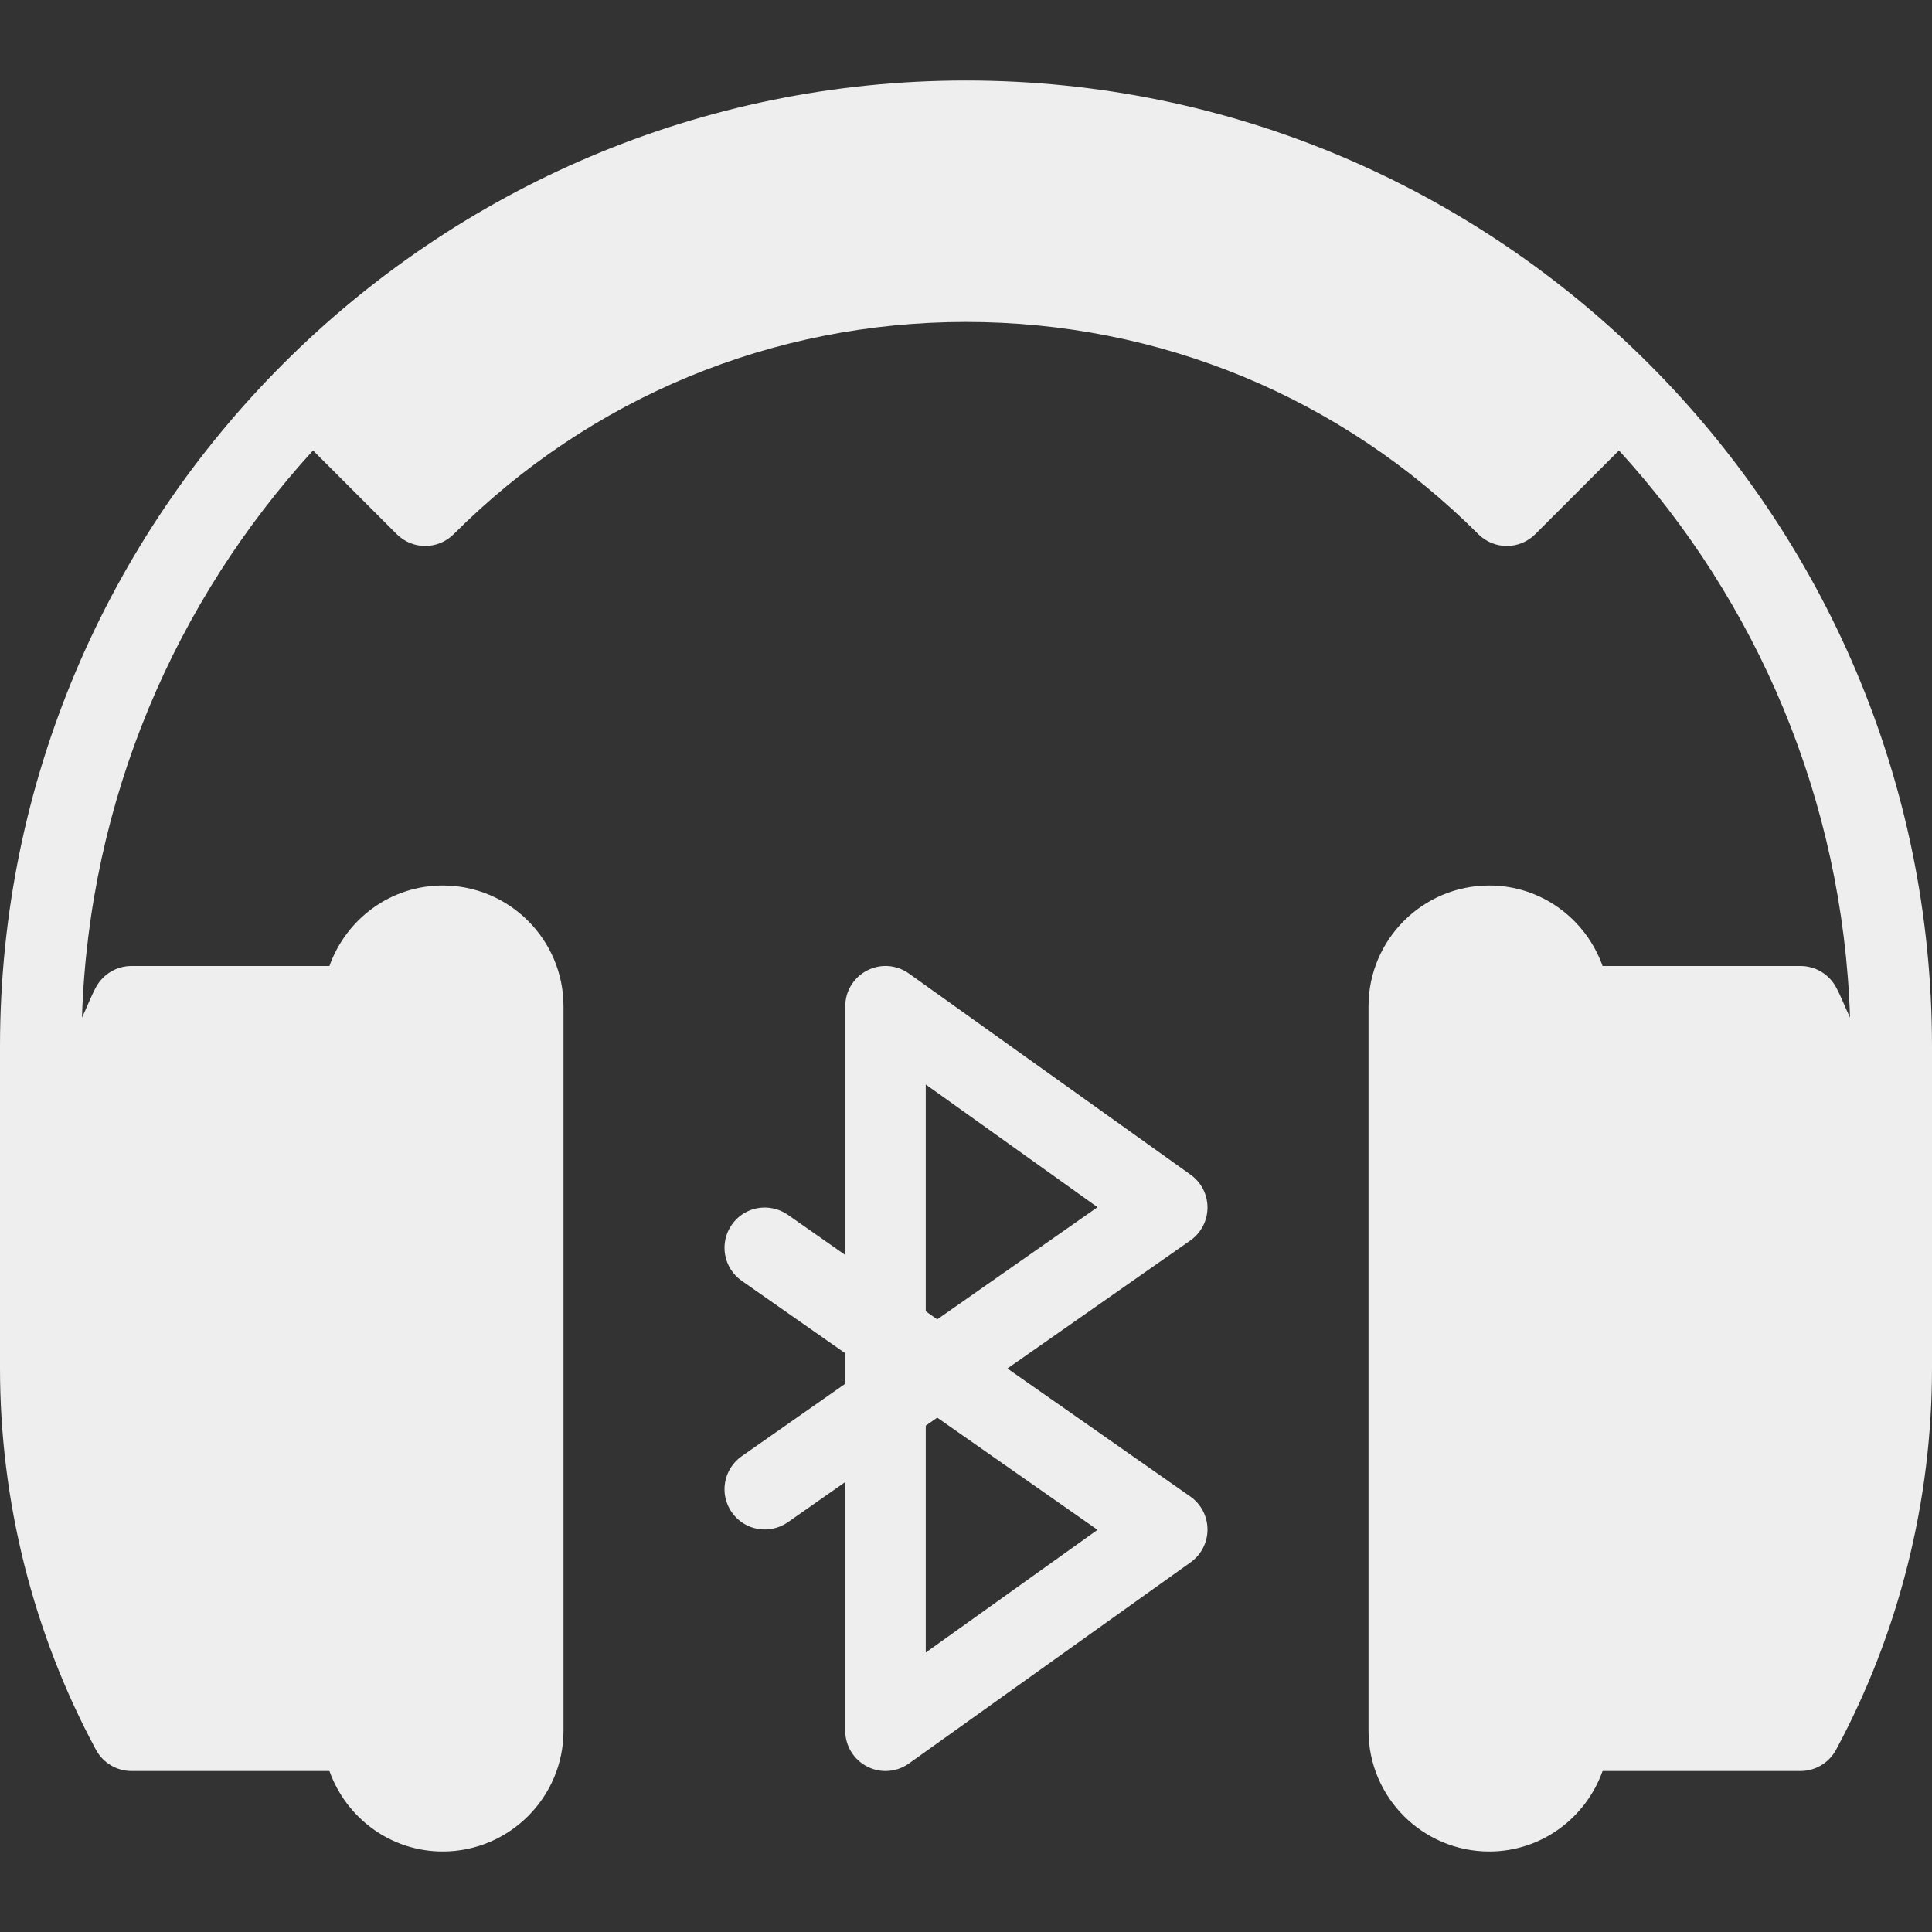 <?xml version="1.0" encoding="iso-8859-1"?>
<!-- Generator: Adobe Illustrator 19.0.0, SVG Export Plug-In . SVG Version: 6.00 Build 0)  -->
<svg fill='#eeeeee' xmlns="http://www.w3.org/2000/svg" xmlns:xlink="http://www.w3.org/1999/xlink" version="1.1" id="Layer_1" x="0px" y="0px" viewBox="0 0 512 512" style="enable-background:new 0 0 512 512;" xml:space="preserve">
<rect x="0" y="0" width="512" height="512" fill="#333333" stroke="none"/>
<g>
	<g>
		<g>
			<path d="M320,320.052c0.021-3.469-1.646-6.719-4.458-8.729l-74.667-53.333c-3.292-2.344-7.521-2.646-11.083-0.802     c-3.563,1.823-5.792,5.479-5.792,9.479v65.917l-15.208-10.656c-4.833-3.344-11.479-2.24-14.854,2.625     c-3.396,4.823-2.208,11.479,2.604,14.854L224,358.625v8.083l-27.458,19.219c-4.813,3.375-6,10.031-2.604,14.854     c3.375,4.844,10.021,5.979,14.854,2.625L224,392.75v65.917c0,4,2.229,7.656,5.792,9.479c1.542,0.802,3.208,1.188,4.875,1.188     c2.188,0,4.354-0.667,6.208-1.99l74.667-53.333c2.813-2.01,4.479-5.26,4.458-8.729c-0.021-3.458-1.708-6.698-4.542-8.688     l-48.479-33.927l48.479-33.927C318.292,326.75,319.979,323.51,320,320.052z M290.854,405.417l-45.521,32.521v-60.115l3.042-2.135     L290.854,405.417z M248.375,349.646l-3.042-2.135v-60.115l45.521,32.521L248.375,349.646z"/>
			<path d="M256,21.333c-141.167,0-256,114.844-256,256v85.333c0,35.208,8.792,70.156,25.438,101.063     c1.875,3.448,5.479,5.604,9.396,5.604h52.465c4.418,12.389,16.147,21.333,30.035,21.333c17.646,0,32-14.354,32-32v-192     c0-17.646-14.354-32-32-32c-13.888,0-25.617,8.944-30.035,21.333H34.833c-3.917,0-7.521,2.156-9.396,5.604     c-1.406,2.611-2.423,5.402-3.716,8.069c1.88-57.831,24.72-110.326,61.24-150.296l22.185,22.185     c4.167,4.167,10.917,4.167,15.083,0c36.271-36.26,84.479-56.24,135.771-56.24s99.5,19.979,135.771,56.24     c2.083,2.083,4.813,3.125,7.542,3.125c2.729,0,5.458-1.042,7.542-3.125l22.185-22.185c36.52,39.97,59.359,92.465,61.24,150.296     c-1.293-2.667-2.31-5.458-3.716-8.069c-1.875-3.448-5.479-5.604-9.396-5.604h-52.465c-4.418-12.389-16.147-21.333-30.035-21.333     c-17.646,0-32,14.354-32,32v192c0,17.646,14.354,32,32,32c13.888,0,25.617-8.944,30.035-21.333h52.465     c3.917,0,7.521-2.156,9.396-5.604C503.208,432.823,512,397.875,512,362.667v-85.333C512,136.177,397.167,21.333,256,21.333z"/>
		</g>
	</g>
</g>
<g>
</g>
<g>
</g>
<g>
</g>
<g>
</g>
<g>
</g>
<g>
</g>
<g>
</g>
<g>
</g>
<g>
</g>
<g>
</g>
<g>
</g>
<g>
</g>
<g>
</g>
<g>
</g>
<g>
</g>
</svg>
